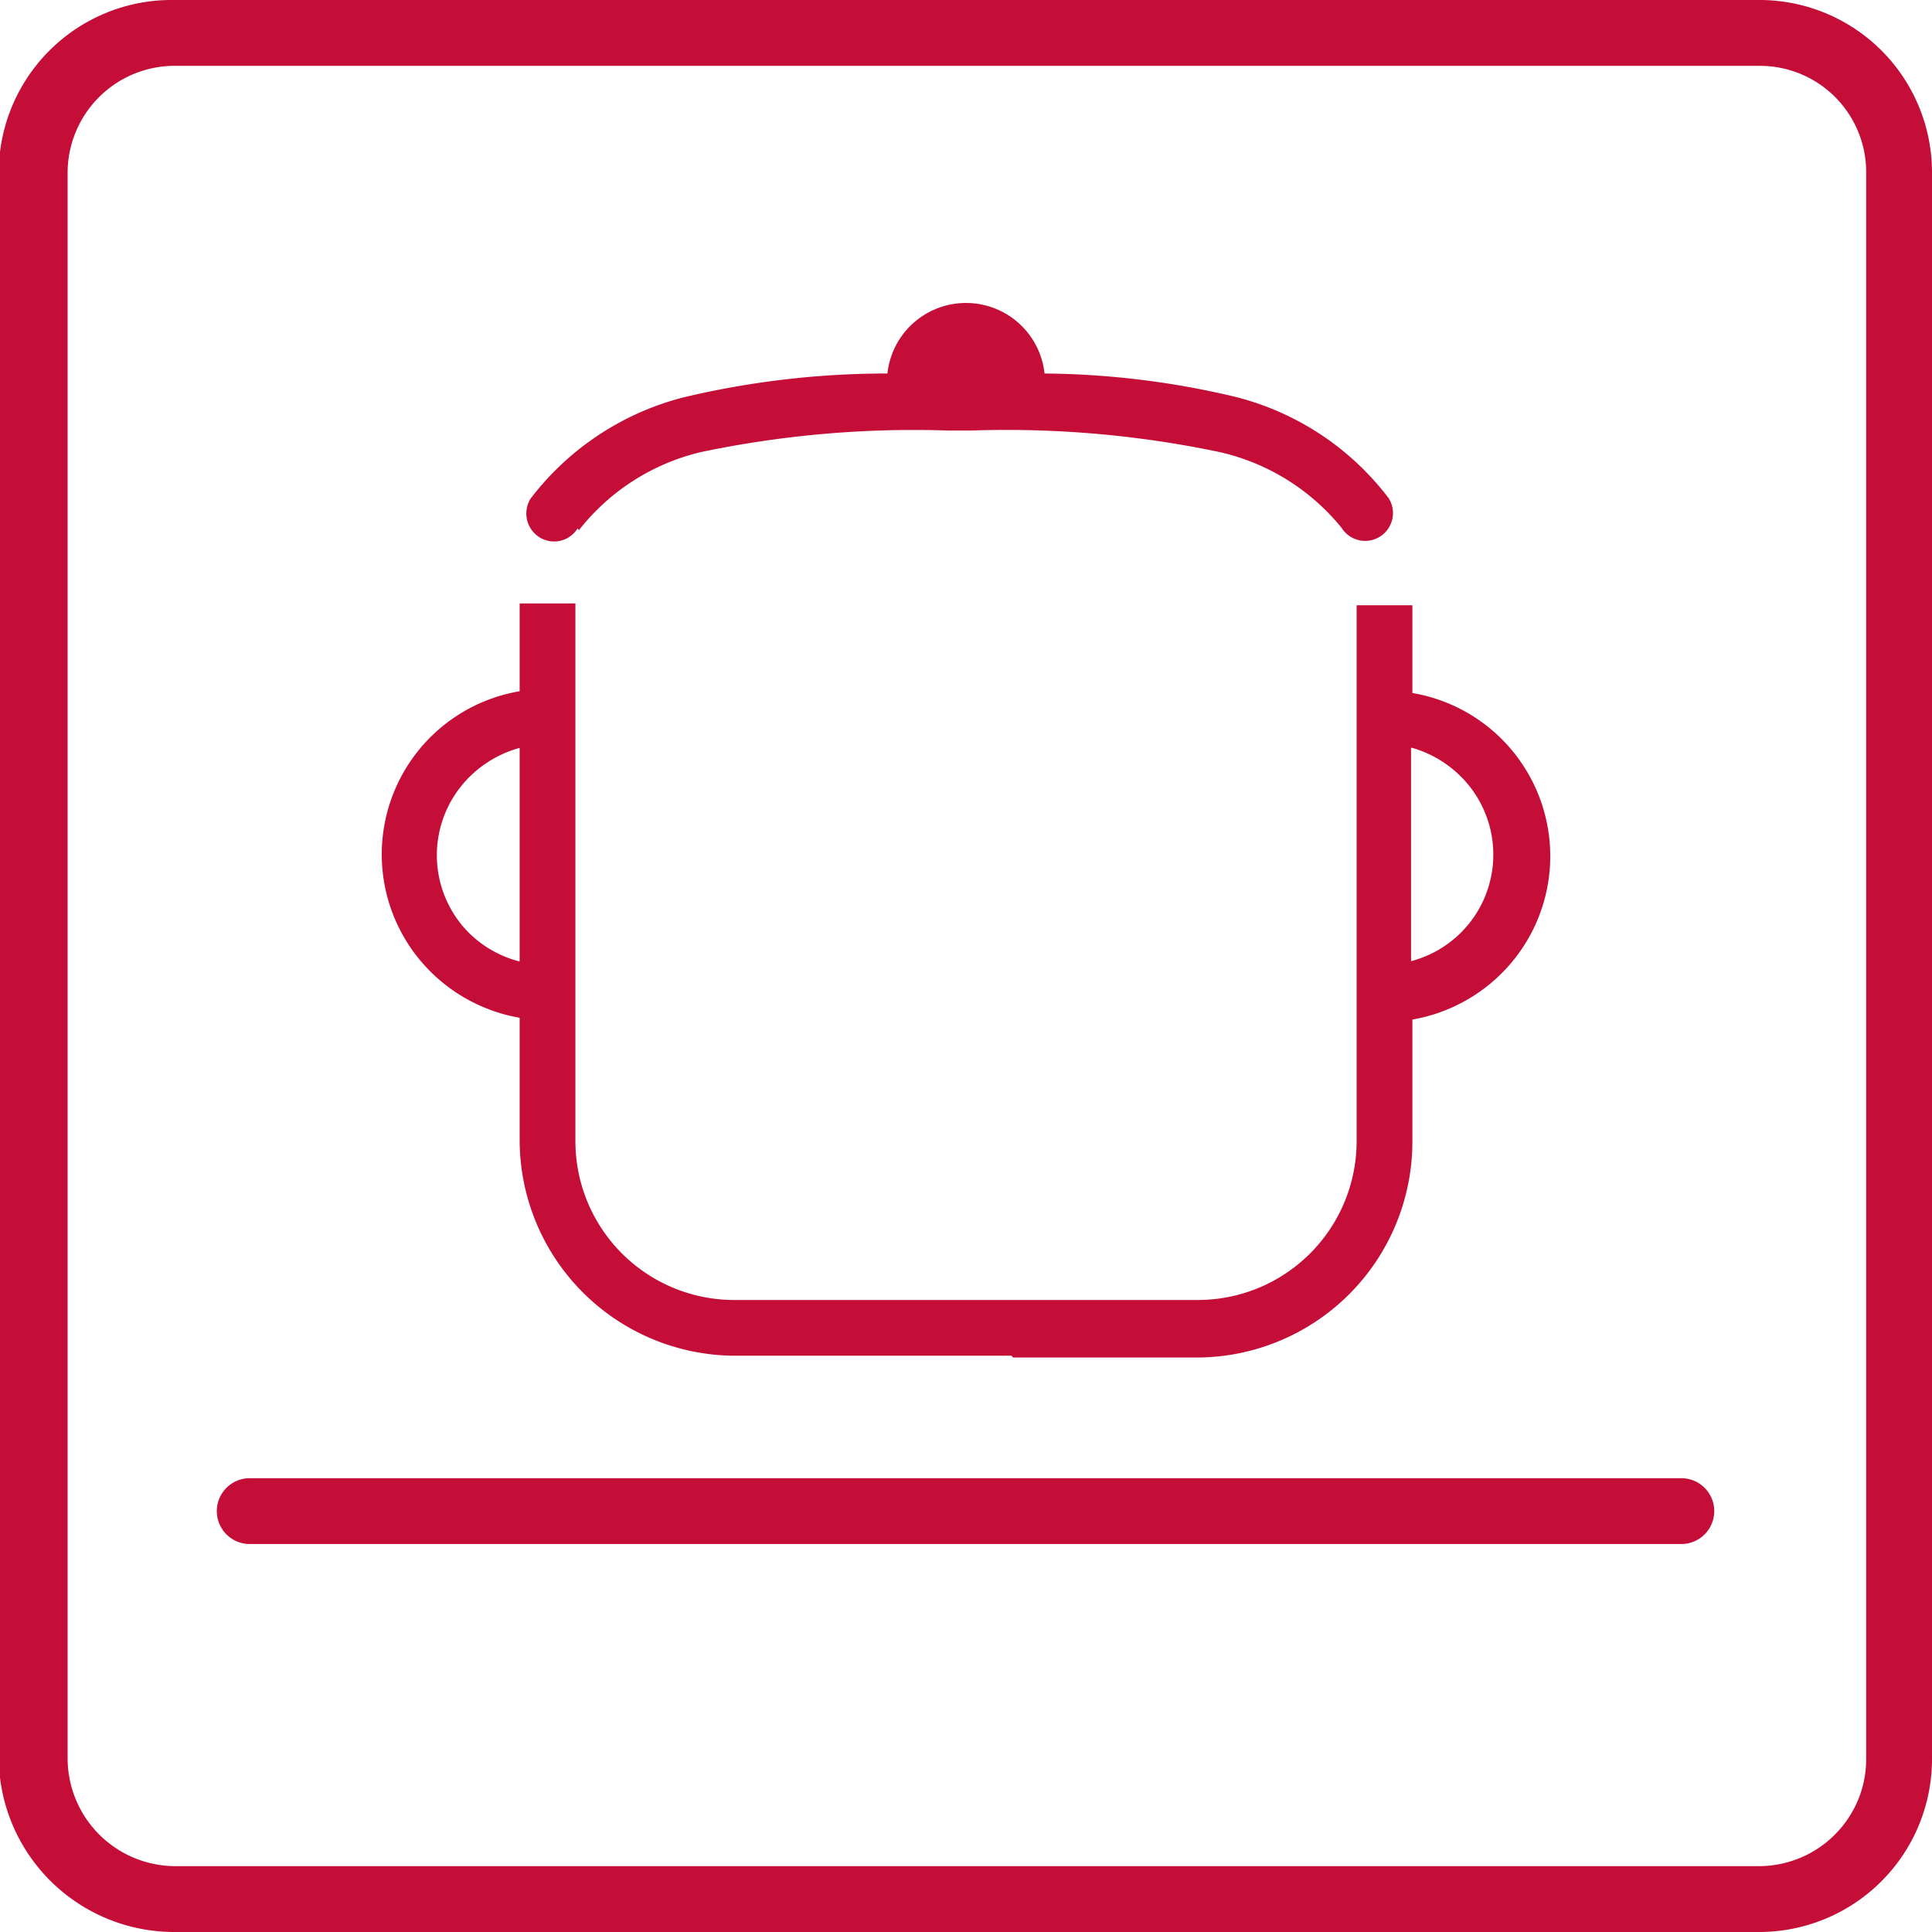 <svg width="70" height="70" fill="none" xmlns="http://www.w3.org/2000/svg"><g clip-path="url(#clip0_735_2743)" fill="#C40E38"><path d="M18.828 34.825v-7.728c-.729.2-1.39.595-1.908 1.145a3.991 3.991 0 000 5.486 4.04 4.04 0 001.86 1.097h.048zm32.297-7.728v7.728a3.991 3.991 0 001.908-6.583 4.118 4.118 0 00-1.86-1.145h-.048zM36.655 49.12h-10.05a7.824 7.824 0 01-7.777-7.776v-4.468a6.042 6.042 0 01-3.307-1.75 5.994 5.994 0 013.307-10.081v-3.18h2.02v19.479a5.756 5.756 0 005.756 5.757h16.793a5.756 5.756 0 005.756-5.757V21.929h2.02v3.18a5.995 5.995 0 013.307 10.082 6.043 6.043 0 01-3.307 1.75v4.468a7.823 7.823 0 01-7.776 7.776h-6.695l-.048-.064zM20.927 19.146a1 1 0 01-1.384.318 1.017 1.017 0 01-.318-1.4 10.13 10.13 0 015.566-3.673 31.806 31.806 0 017.362-.858 2.863 2.863 0 015.693 0 30.71 30.71 0 016.902.843 10.05 10.05 0 015.565 3.673 1.007 1.007 0 11-1.701 1.081 7.951 7.951 0 00-4.42-2.75 37.527 37.527 0 00-9.033-.78h-.78a37.529 37.529 0 00-8.984.78 7.951 7.951 0 00-4.42 2.83M9.048 55.943a1.192 1.192 0 110-2.385h51.904a1.193 1.193 0 010 2.385H9.048z"/><path d="M63.751 2.385H6.314A3.88 3.88 0 002.45 6.249v57.485a3.912 3.912 0 003.864 3.88H63.75a3.896 3.896 0 003.572-2.4c.194-.469.293-.972.293-1.48V6.25a3.85 3.85 0 00-3.865-3.864zM6.314 0H63.75A6.25 6.25 0 0170 6.25v57.484A6.265 6.265 0 0163.75 70H6.314a6.36 6.36 0 01-6.36-6.266V6.25A6.265 6.265 0 016.313 0z"/></g><defs><clipPath id="clip0_735_2743"><path fill="#fff" d="M0 0h70v70H0z"/></clipPath></defs></svg>